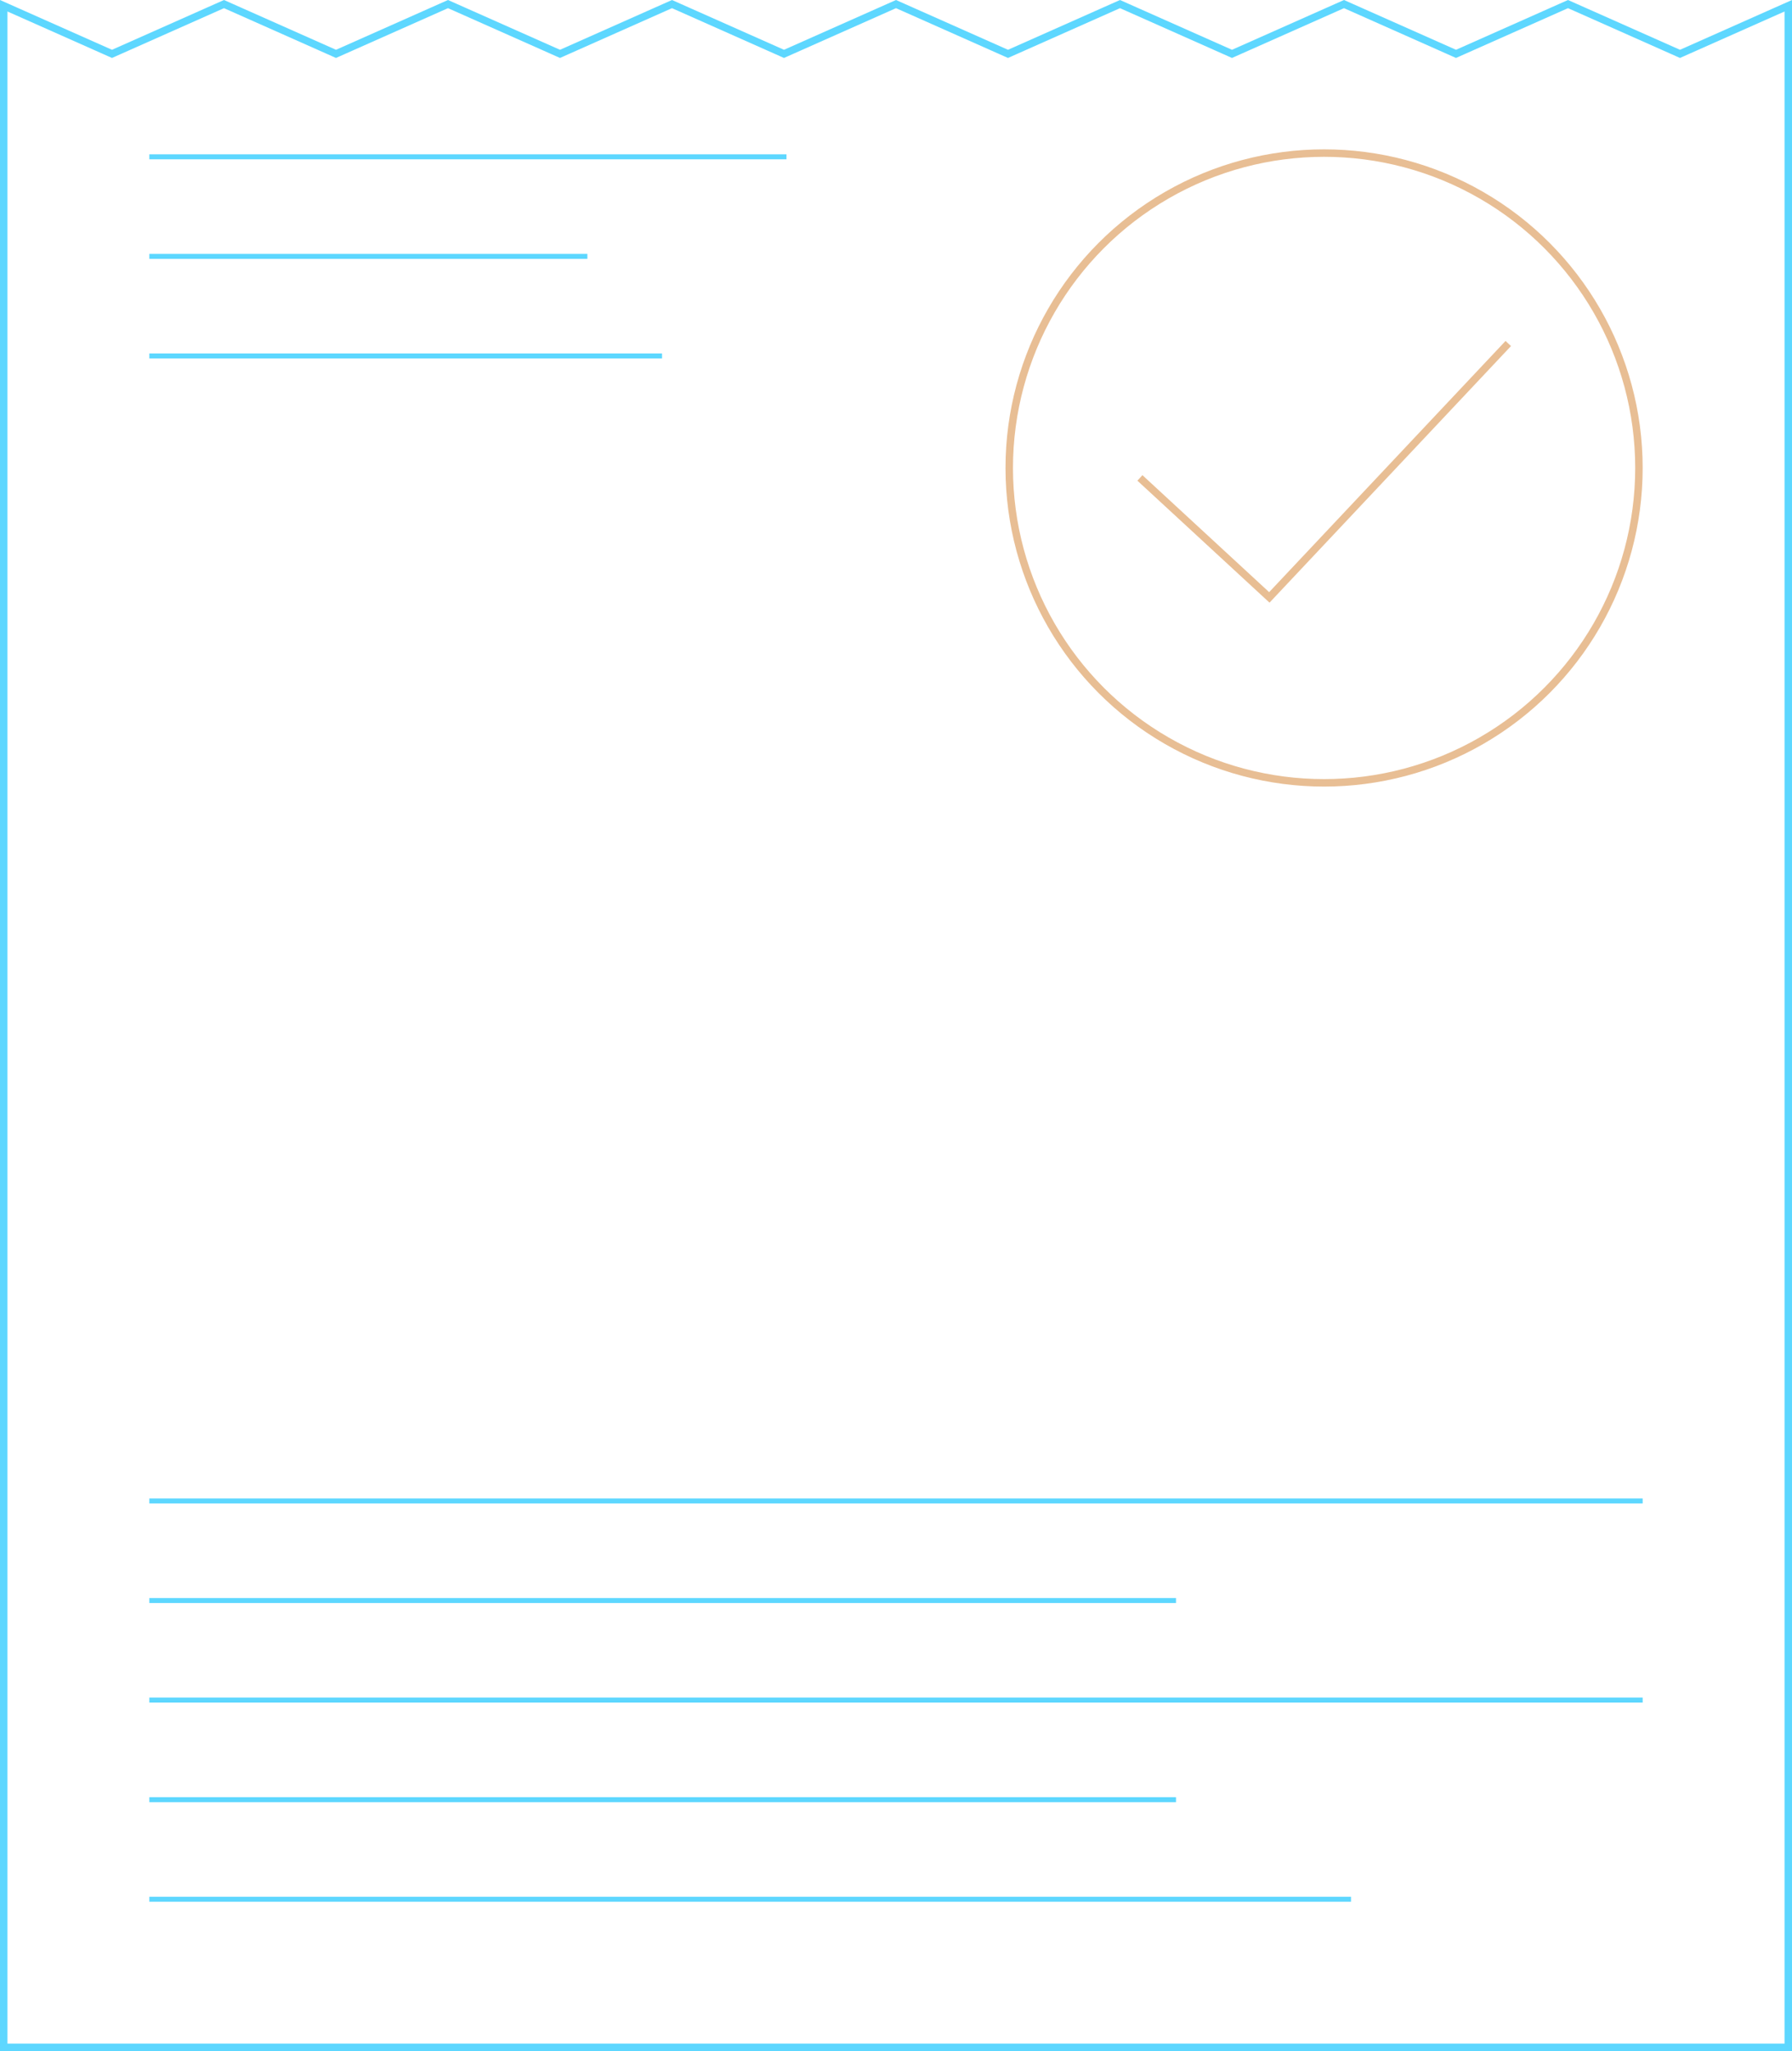 <svg width="360" height="412" viewBox="0 0 360 412" fill="none" xmlns="http://www.w3.org/2000/svg">
<path d="M337.805 10.685L359.25 1.154V411.25H0.75V1.154L22.195 10.685L22.5 10.821L22.805 10.685L45 0.821L67.195 10.685L67.5 10.821L67.805 10.685L90 0.821L112.195 10.685L112.5 10.821L112.805 10.685L135 0.821L157.195 10.685L157.5 10.821L157.805 10.685L180 0.821L202.195 10.685L202.5 10.821L202.805 10.685L225 0.821L247.195 10.685L247.5 10.821L247.805 10.685L270 0.821L292.195 10.685L292.5 10.821L292.805 10.685L315 0.821L337.195 10.685L337.5 10.821L337.805 10.685Z" stroke="#5DD7FF" stroke-width="1.5"/>
<circle cx="266" cy="94" r="63.25" stroke="#E8BE94" stroke-width="1.5"/>
<path d="M229 96L255 120L303 69" stroke="#E8BE94" stroke-width="1.5"/>
<line x1="30" y1="31.5" x2="158" y2="31.5" stroke="#5DD7FF"/>
<line x1="30" y1="51.5" x2="118" y2="51.5" stroke="#5DD7FF"/>
<line x1="30" y1="71.5" x2="133" y2="71.5" stroke="#5DD7FF"/>
<line x1="30" y1="341.5" x2="330" y2="341.5" stroke="#5DD7FF"/>
<line x1="30" y1="301.5" x2="330" y2="301.5" stroke="#5DD7FF"/>
<line x1="30" y1="361.5" x2="236.25" y2="361.5" stroke="#5DD7FF"/>
<line x1="30" y1="321.5" x2="236.25" y2="321.5" stroke="#5DD7FF"/>
<line x1="30" y1="381.5" x2="271.406" y2="381.5" stroke="#5DD7FF"/>
</svg>
